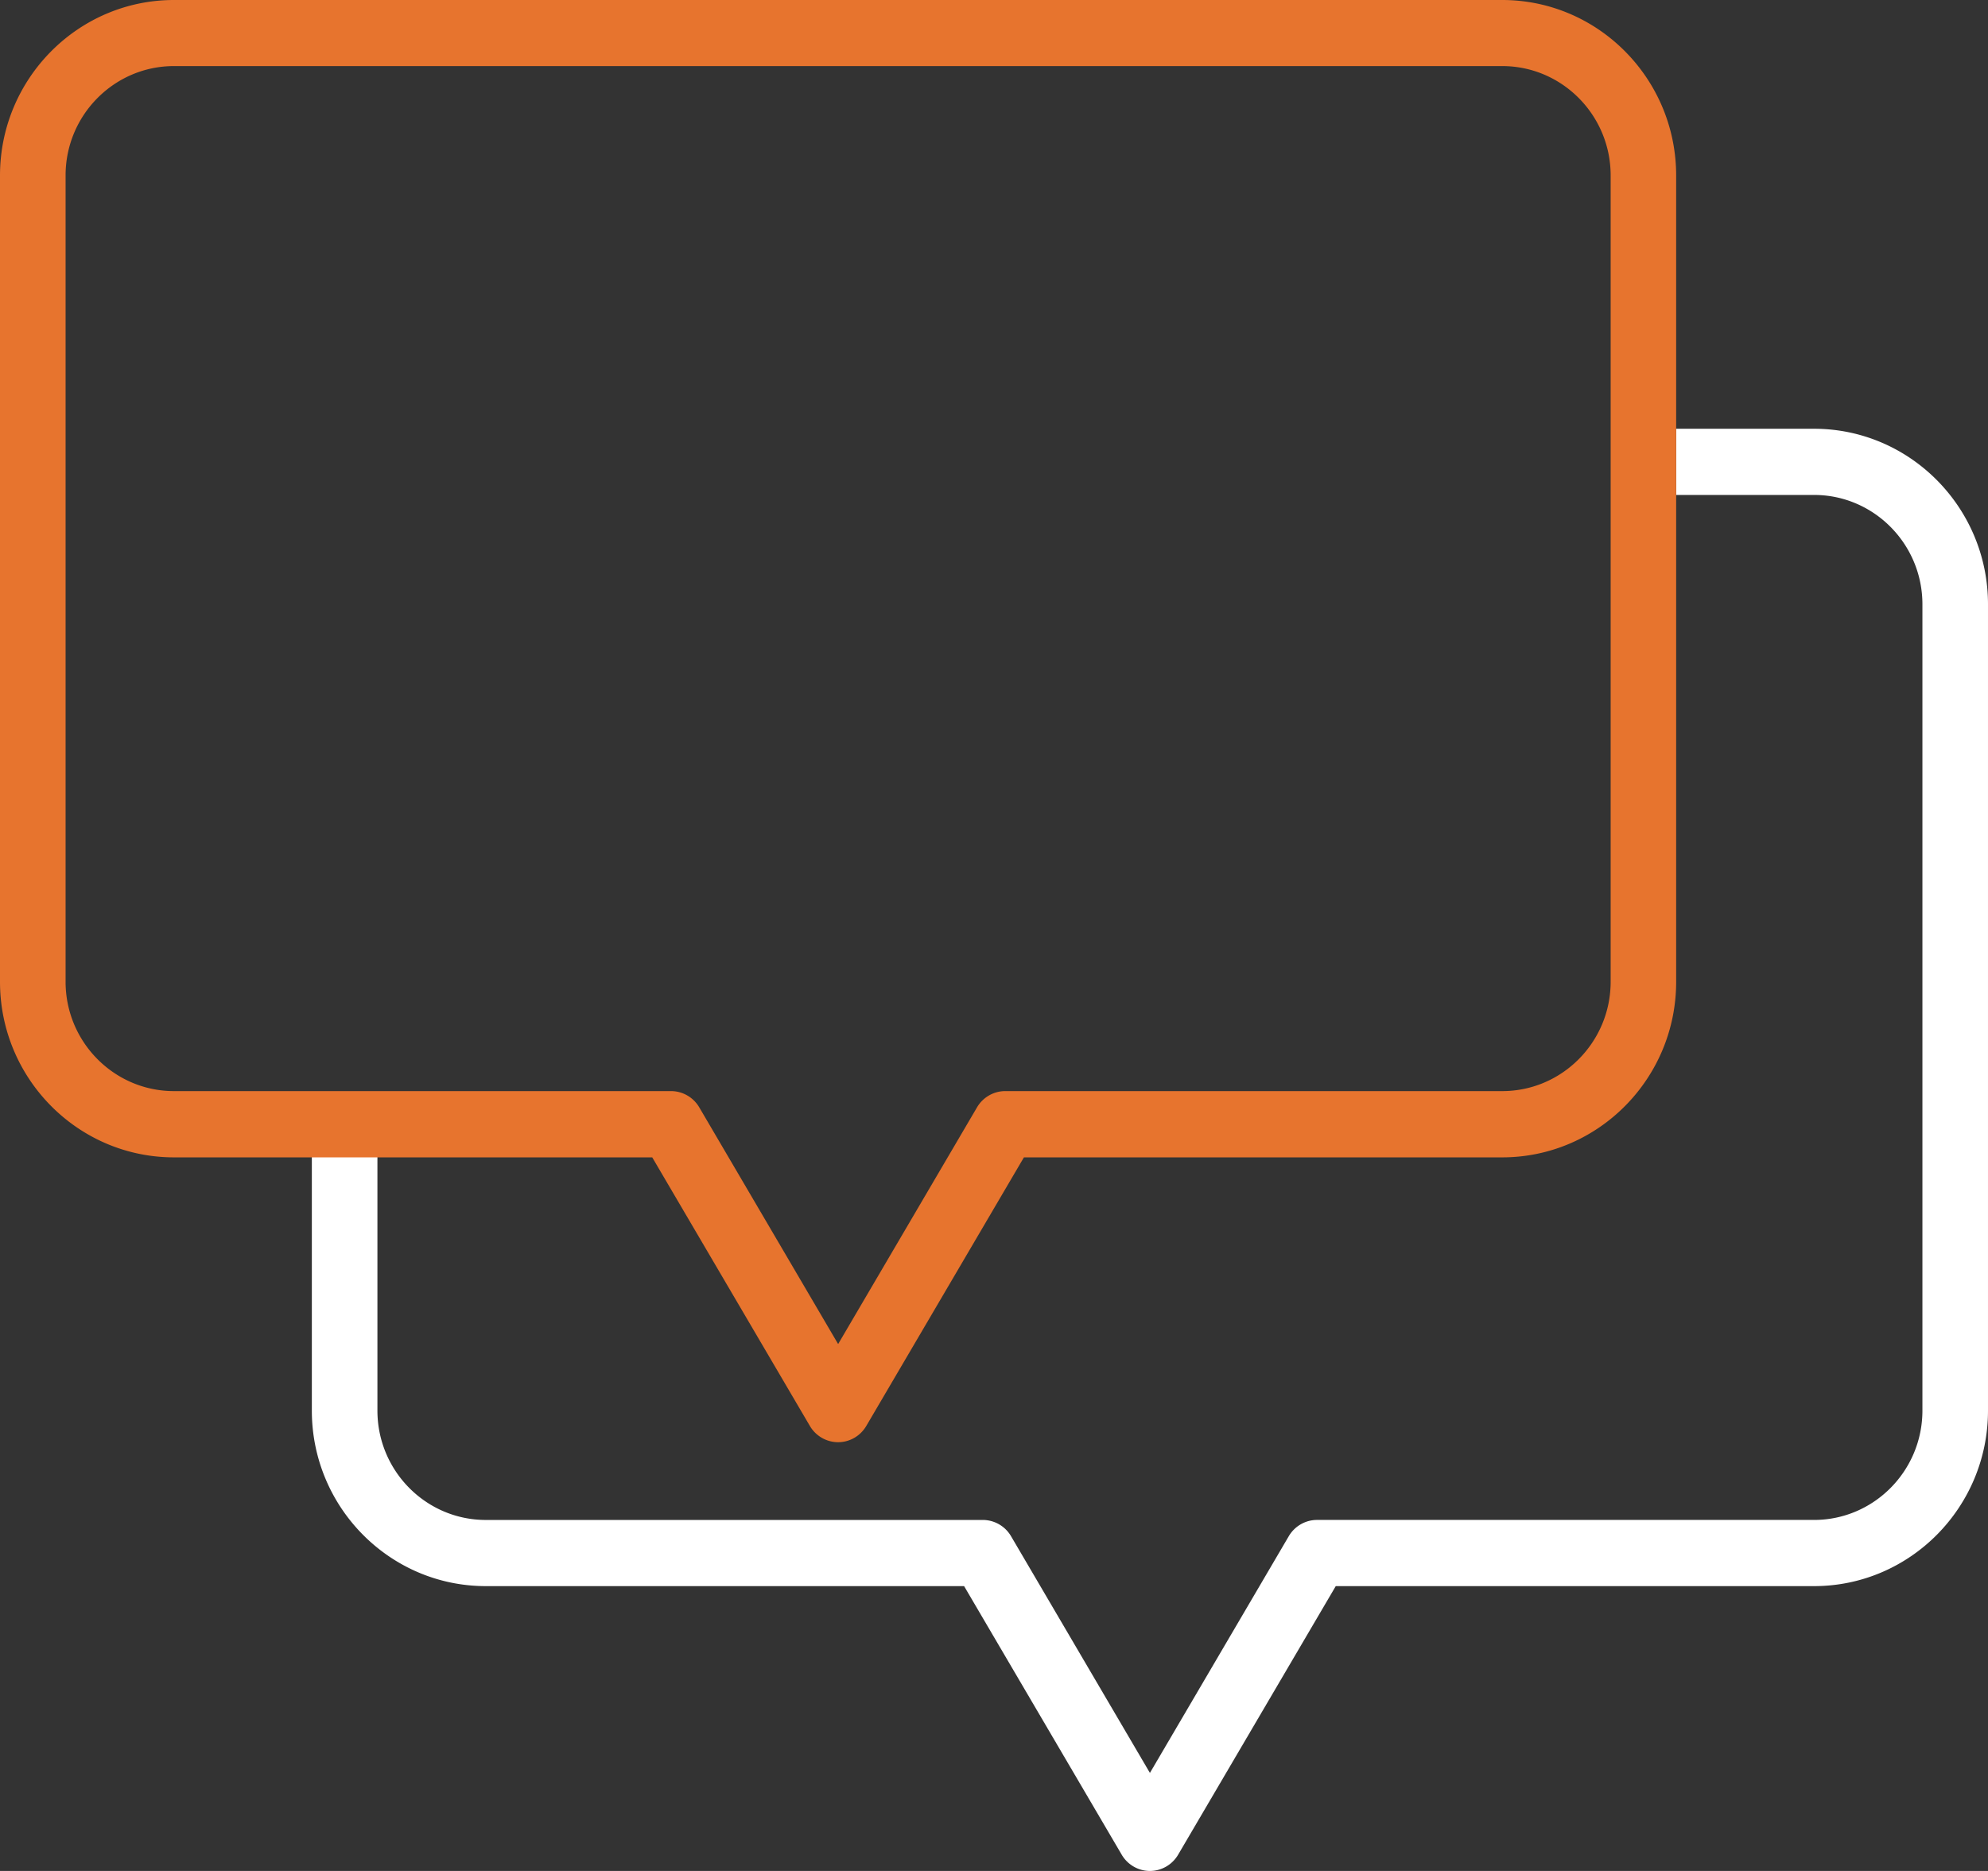 <svg width="102" height="96" fill="none" xmlns="http://www.w3.org/2000/svg"><rect width="100%" height="100%" fill="#333333" stroke="none"/><path d="M93.074 22H86v3.396h7.074c3.067 0 5.561 2.517 5.561 5.611v41.37c0 3.095-2.494 5.612-5.56 5.612H67.572c-.592 0-1.143.318-1.446.832L59 90.97l-7.127-12.148a1.682 1.682 0 00-1.447-.832h-25.5c-3.067 0-5.561-2.517-5.561-5.612V59.314H16v13.063c0 4.968 4.003 9.008 8.926 9.008h24.54l8.088 13.783c.302.514.853.832 1.446.832s1.144-.318 1.446-.832l8.089-13.783h24.54c4.922 0 8.925-4.04 8.925-9.008v-41.37C102 26.04 97.993 22 93.074 22z" fill="#fff"/><path d="M33.465 59.385l8.089 13.783c.302.514.853.832 1.446.832.597 0 1.144-.318 1.446-.832l8.089-13.783h24.54c4.922 0 8.925-4.04 8.925-9.008V9.007C86 4.04 81.997 0 77.074 0H8.926C4.003 0 0 4.04 0 9.007v41.37c0 4.968 4.003 9.008 8.926 9.008h24.54zm-24.54-3.4c-3.066 0-5.56-2.517-5.56-5.612V9.003c0-3.094 2.494-5.612 5.56-5.612h68.153c3.067 0 5.561 2.518 5.561 5.612v41.37c0 3.095-2.494 5.612-5.56 5.612H51.577c-.593 0-1.144.318-1.447.832l-7.127 12.148-7.127-12.148a1.682 1.682 0 00-1.446-.832H8.926z" fill="#E7742E"/></svg>